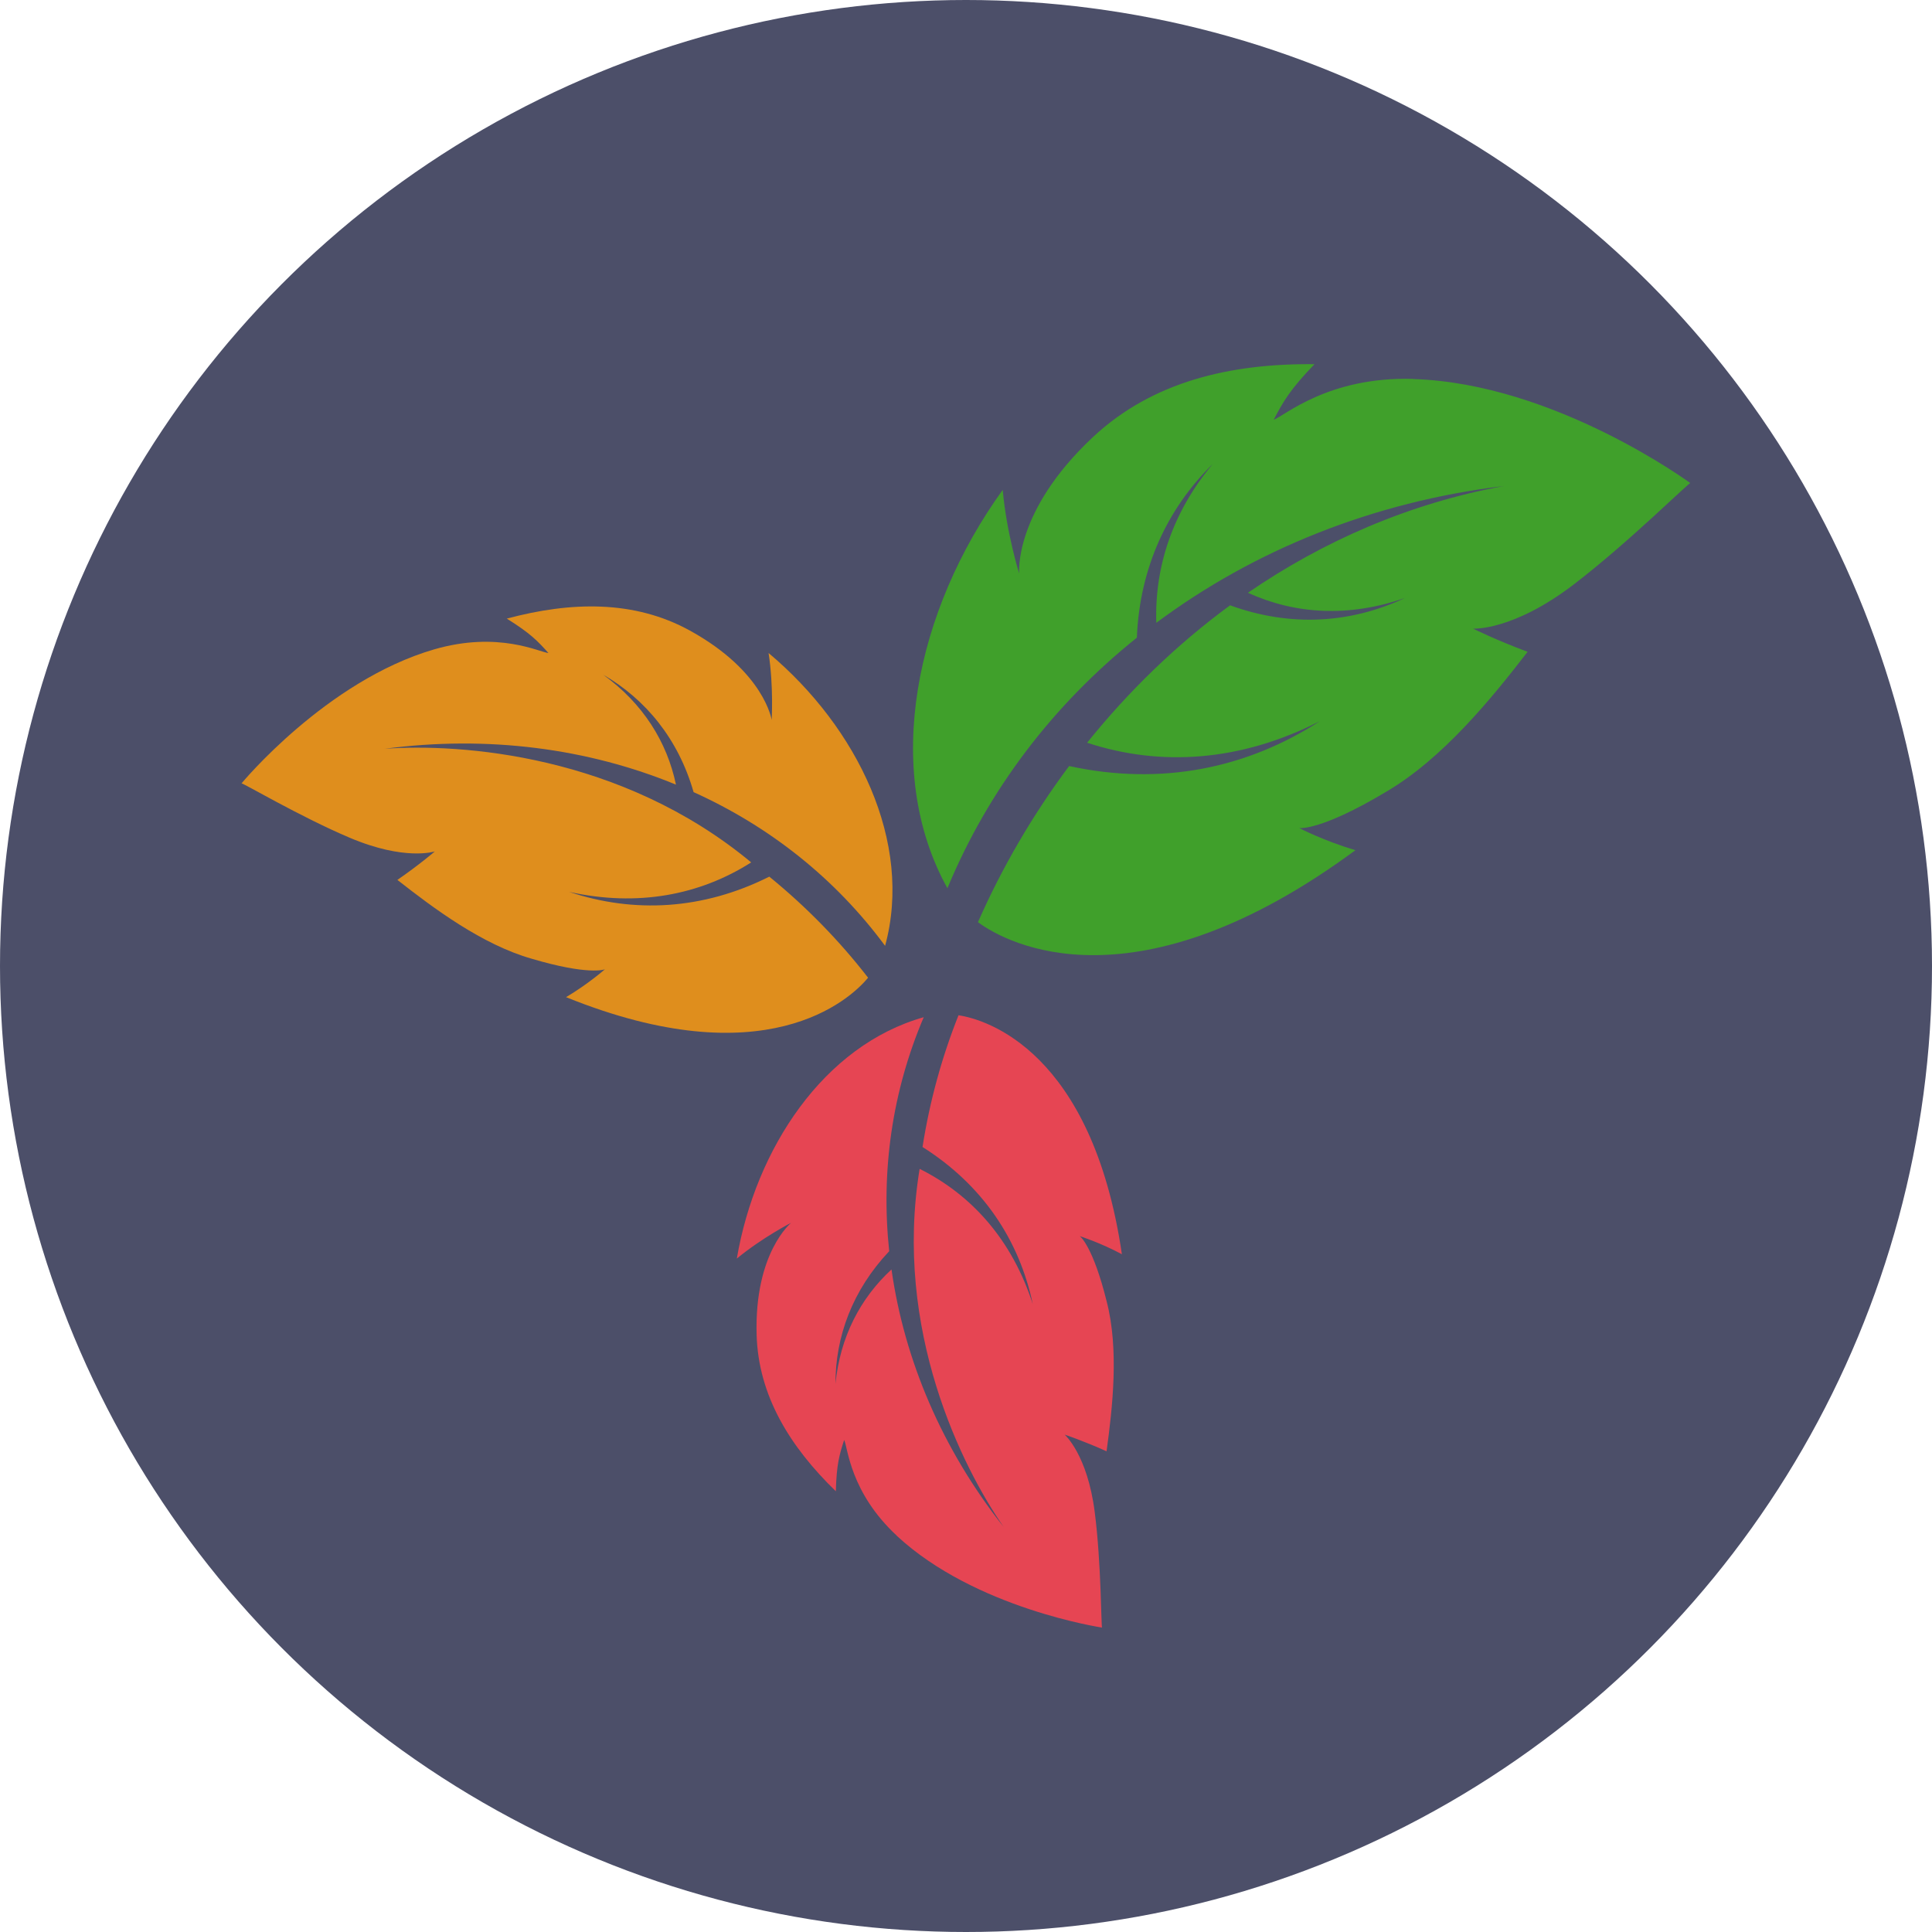 <svg xmlns="http://www.w3.org/2000/svg" width="16" height="16" version="1.1">
 <circle style="fill:#4c4f69" cx="8" cy="8" r="8"/>
 <path style="fill:#40a02b" d="M 11.704,3.138 C 11,3.117 10.636,3.446 10.548,3.476 10.628,3.325 10.681,3.229 10.886,3.016 10.19,3.009 9.544,3.159 9.051,3.62 8.39,4.239 8.441,4.751 8.44,4.749 8.44,4.749 8.336,4.415 8.304,4.057 7.585,5.053 7.301,6.372 7.846,7.356 8.185,6.54 8.722,5.836 9.415,5.281 9.438,4.698 9.672,4.206 10.043,3.843 9.708,4.243 9.561,4.699 9.576,5.158 10.382,4.557 11.369,4.156 12.454,4.025 c -0.785,0.144 -1.497,0.457 -2.119,0.884 0.389,0.178 0.834,0.206 1.301,0.043 -0.448,0.21 -0.945,0.244 -1.449,0.061 C 9.741,5.34 9.344,5.727 9.003,6.151 9.609,6.35 10.272,6.309 10.931,5.972 10.326,6.364 9.614,6.51 8.854,6.344 8.551,6.75 8.297,7.187 8.099,7.637 8.343,7.818 9.404,8.383 11.225,7.041 10.968,6.965 10.759,6.858 10.759,6.857 c 0.006,0.003 0.188,0.019 0.719,-0.299 0.47,-0.275 0.874,-0.773 1.173,-1.16 -0.254,-0.094 -0.452,-0.192 -0.452,-0.192 -1.3e-4,-1.303e-4 0.328,0.022 0.837,-0.368 0.454,-0.348 0.961,-0.852 0.963,-0.837 0.003,0.003 -1.119,-0.826 -2.296,-0.862"/>
 <path style="fill:#df8e1d" d="M 3.595,5.378 C 4.129,5.223 4.469,5.402 4.542,5.408 4.452,5.308 4.394,5.246 4.197,5.123 4.729,4.981 5.251,4.968 5.713,5.222 6.334,5.564 6.39,5.964 6.391,5.962 6.39,5.962 6.408,5.687 6.365,5.408 7.101,6.025 7.564,6.975 7.33,7.833 6.919,7.277 6.377,6.846 5.744,6.56 5.618,6.12 5.347,5.791 4.996,5.588 5.326,5.827 5.524,6.145 5.598,6.498 4.87,6.198 4.04,6.088 3.186,6.201 3.814,6.156 5.143,6.247 6.221,7.142 5.795,7.413 5.28,7.512 4.713,7.386 5.249,7.565 5.821,7.536 6.371,7.26 6.678,7.51 6.954,7.793 7.189,8.097 7.036,8.283 6.33,8.923 4.688,8.258 4.87,8.15 5.01,8.027 5.01,8.027 5.006,8.03 4.87,8.078 4.404,7.94 3.993,7.823 3.592,7.523 3.291,7.287 3.468,7.165 3.601,7.052 3.601,7.051 3.601,7.051 3.354,7.133 2.892,6.936 2.48,6.761 1.999,6.476 2,6.488 1.998,6.49 2.701,5.638 3.595,5.378"/>
 <path style="fill:#e64553" d="M 7.428,12.719 C 7.038,12.357 7.022,11.988 6.991,11.925 6.951,12.048 6.928,12.127 6.922,12.35 6.544,11.983 6.28,11.56 6.266,11.053 6.247,10.372 6.553,10.127 6.551,10.127 c 2.606e-4,0 -0.238,0.122 -0.449,0.296 C 6.258,9.511 6.822,8.658 7.65,8.424 7.388,9.039 7.294,9.699 7.364,10.362 7.059,10.685 6.918,11.071 6.919,11.461 6.957,11.071 7.126,10.75 7.383,10.513 7.489,11.261 7.801,12 8.312,12.646 7.969,12.152 7.397,11.013 7.616,9.68 8.049,9.896 8.382,10.27 8.553,10.8 8.441,10.27 8.139,9.814 7.64,9.499 7.699,9.121 7.8,8.754 7.938,8.408 8.167,8.442 9.044,8.705 9.291,10.387 9.112,10.291 8.942,10.237 8.942,10.237 c 0.005,0.002 0.111,0.089 0.223,0.541 0.103,0.396 0.049,0.876 -0.001,1.241 -0.187,-0.085 -0.347,-0.138 -0.347,-0.138 -1.303e-4,0 0.188,0.163 0.249,0.641 0.055,0.426 0.053,0.964 0.061,0.957 0.003,1.09e-4 -1.049,-0.155 -1.701,-0.761"/>
</svg>
